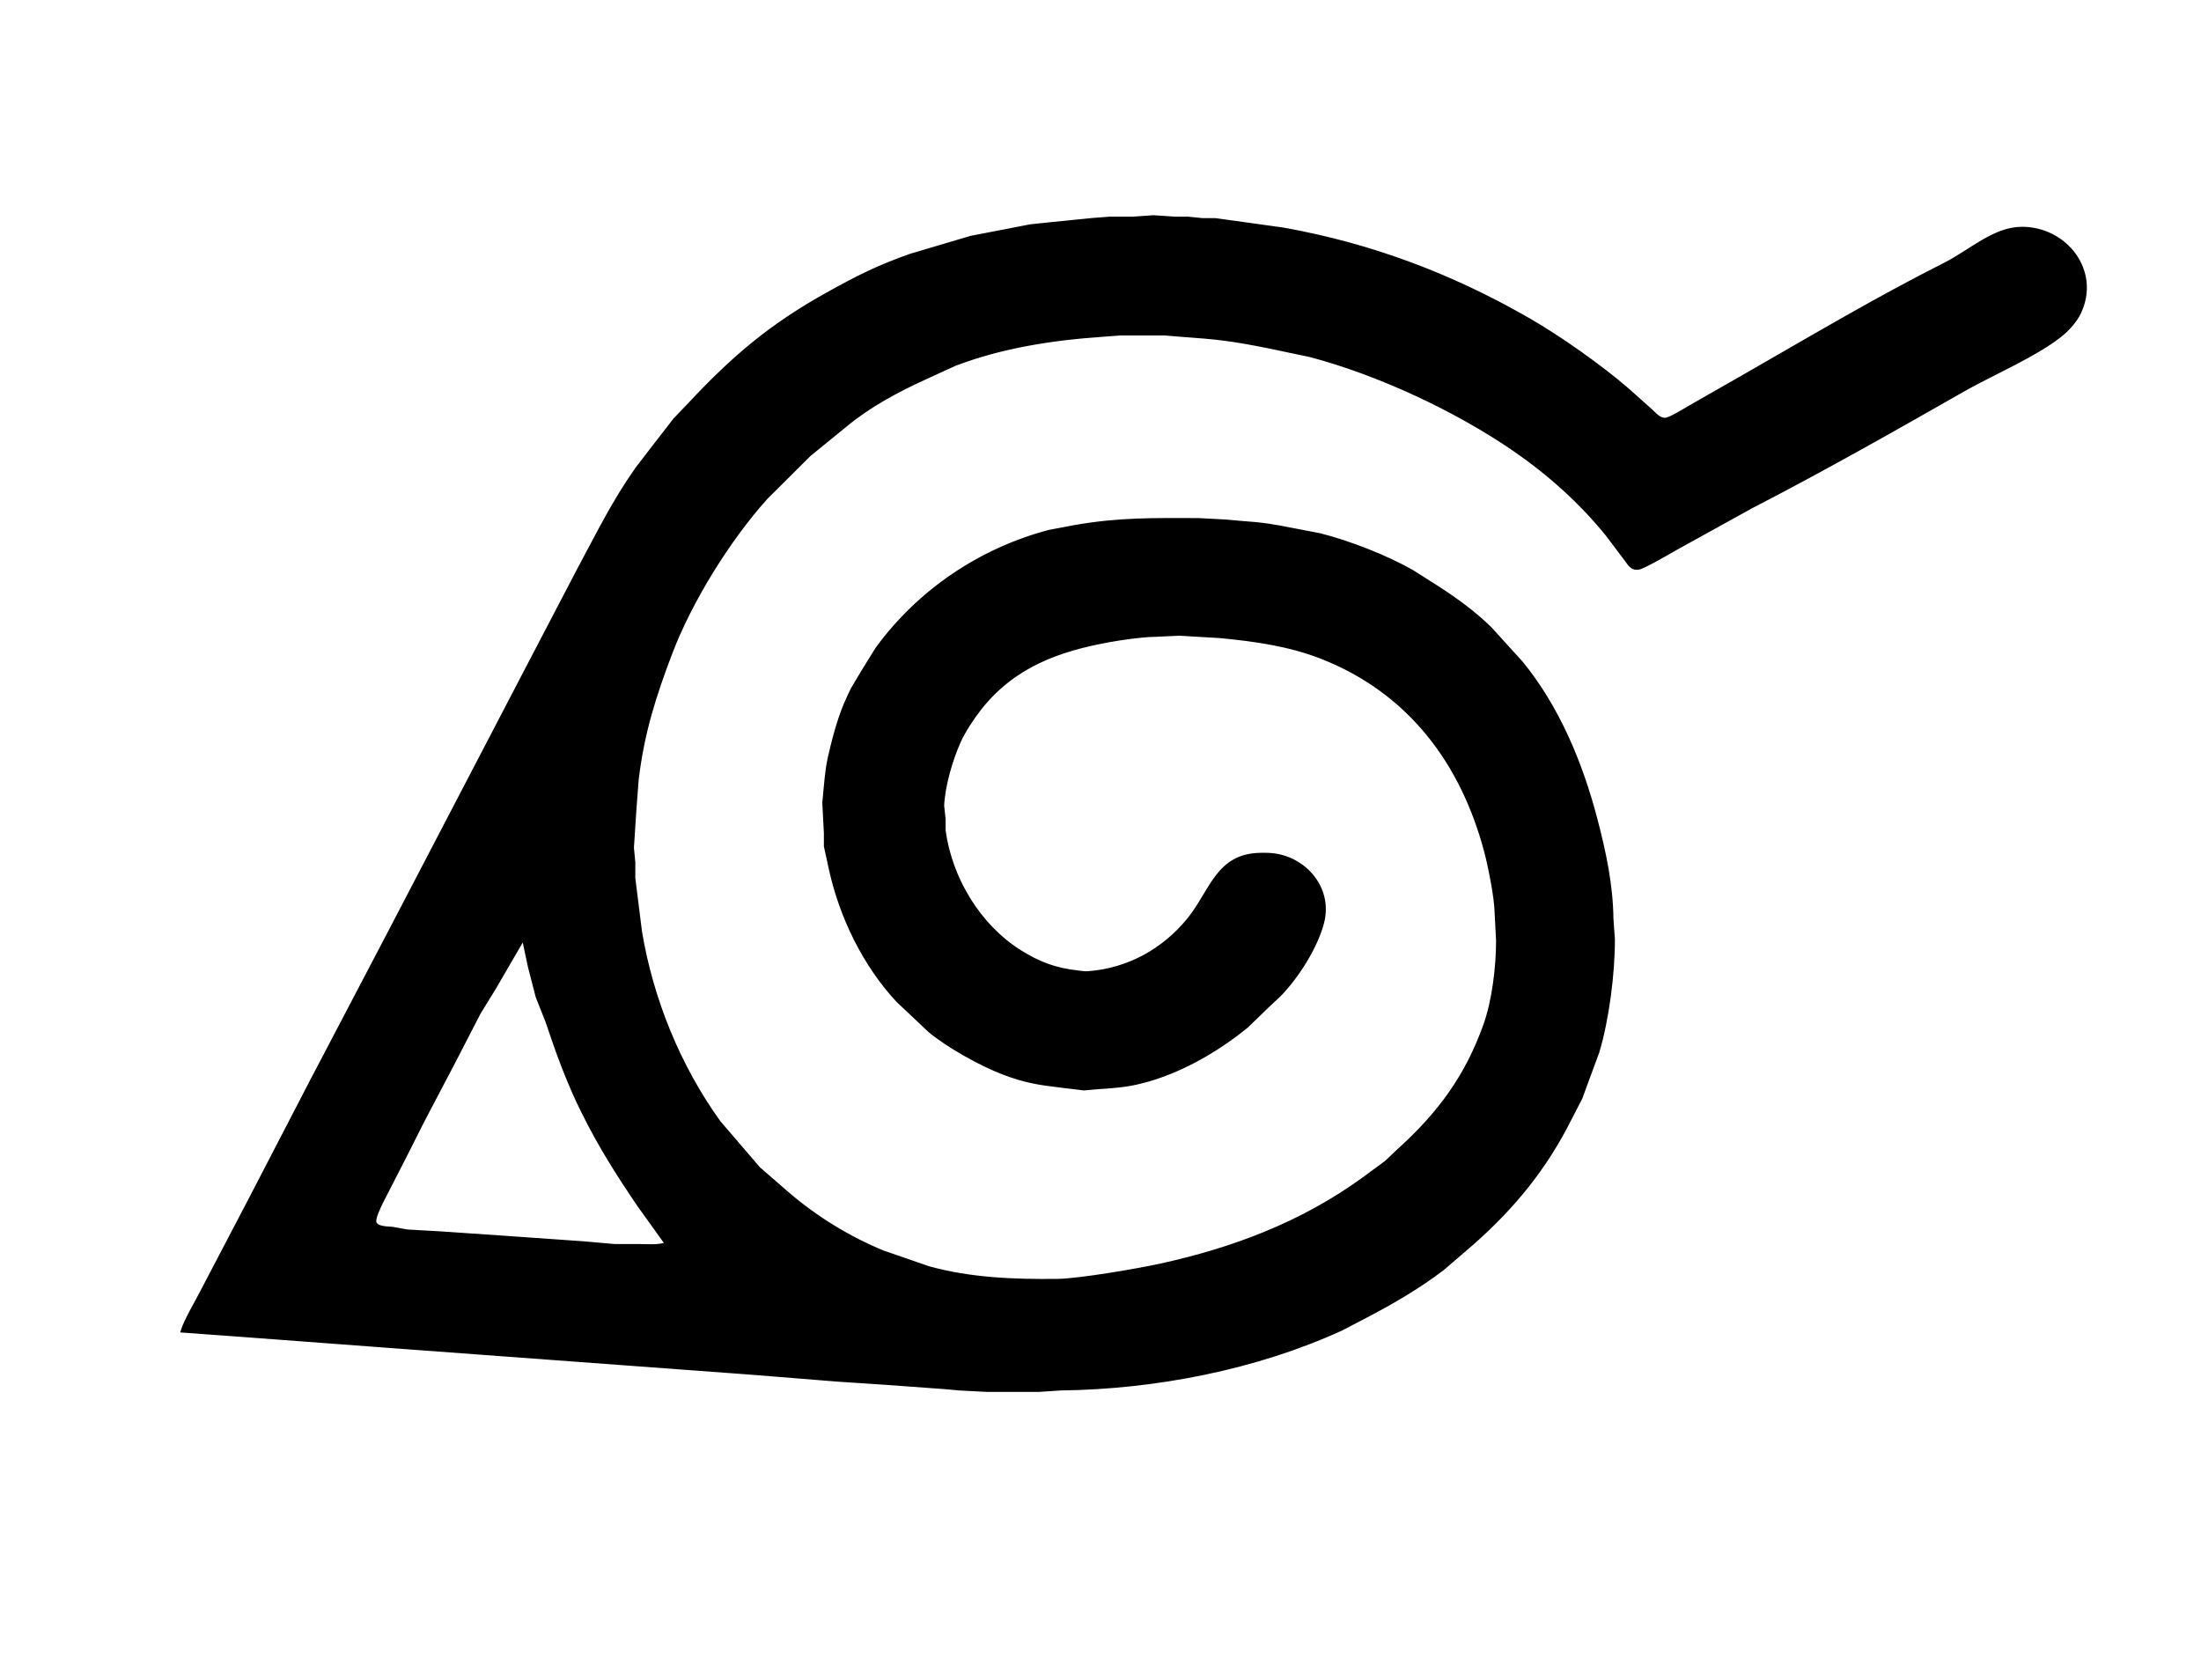 <?xml version="1.0" encoding="UTF-8" standalone="no"?>
<!DOCTYPE svg PUBLIC "-//W3C//DTD SVG 20010904//EN"
              "http://www.w3.org/TR/2001/REC-SVG-20010904/DTD/svg10.dtd">

<svg xmlns="http://www.w3.org/2000/svg"
     width="401.958mm" height="306.695mm"
     viewBox="0 0 1519 1159">
  <path id="Выделение"
        fill="black" stroke="black" stroke-width="1"
        d="M 125.00,919.00
           C 127.21,911.24 134.80,898.90 138.75,891.00
             138.75,891.00 171.22,829.00 171.22,829.00
             171.22,829.00 214.26,746.00 214.26,746.00
             214.26,746.00 267.74,644.00 267.74,644.00
             267.74,644.00 364.74,458.00 364.74,458.00
             364.74,458.00 398.69,393.00 398.69,393.00
             412.30,367.84 422.22,346.92 439.04,323.00
             439.04,323.00 451.35,307.00 451.35,307.00
             451.35,307.00 465.30,289.00 465.30,289.00
             465.30,289.00 474.91,279.00 474.91,279.00
             505.48,246.18 531.71,223.93 571.00,202.14
             592.14,190.42 605.04,183.86 628.00,175.69
             628.00,175.69 670.00,163.23 670.00,163.23
             670.00,163.23 693.00,158.80 693.00,158.80
             693.00,158.80 711.00,155.29 711.00,155.29
             711.00,155.29 726.00,153.72 726.00,153.72
             726.00,153.72 754.00,150.91 754.00,150.91
             754.00,150.91 766.00,150.00 766.00,150.00
             766.00,150.00 782.00,150.00 782.00,150.00
             782.00,150.00 796.00,149.01 796.00,149.01
             796.00,149.01 811.00,150.00 811.00,150.00
             811.00,150.00 820.00,150.00 820.00,150.00
             820.00,150.00 830.00,151.04 830.00,151.04
             830.00,151.04 839.00,151.04 839.00,151.04
             839.00,151.04 886.00,157.58 886.00,157.58
             946.67,168.52 1001.54,189.17 1055.00,219.85
             1076.34,232.10 1104.41,251.86 1123.00,267.87
             1123.00,267.87 1140.00,283.00 1140.00,283.00
             1142.39,285.32 1145.40,288.80 1149.00,288.80
             1152.29,288.79 1162.60,282.21 1166.00,280.28
             1166.00,280.28 1206.00,257.42 1206.00,257.42
             1250.89,231.68 1295.79,205.02 1342.00,181.75
             1359.02,173.18 1375.79,157.22 1395.00,157.00
             1425.76,156.66 1449.60,186.69 1435.67,216.00
             1433.18,221.25 1428.40,226.81 1424.00,230.56
             1407.26,244.82 1375.26,258.28 1355.00,269.85
             1306.69,297.42 1258.43,324.75 1209.00,350.26
             1209.00,350.26 1157.00,379.00 1157.00,379.00
             1152.51,381.55 1134.73,391.98 1131.00,392.57
             1126.24,393.32 1124.43,390.41 1121.98,386.98
             1121.98,386.98 1109.20,370.00 1109.20,370.00
             1091.15,347.44 1068.79,327.42 1045.00,311.02
             1004.84,283.34 951.26,258.35 904.00,245.88
             904.00,245.88 875.00,239.80 875.00,239.80
             850.50,234.90 839.81,233.61 815.00,231.91
             815.00,231.91 804.00,231.00 804.00,231.00
             804.00,231.00 773.00,231.00 773.00,231.00
             773.00,231.00 761.00,231.91 761.00,231.91
             726.42,234.28 691.58,239.61 659.00,252.06
             659.00,252.06 638.00,261.69 638.00,261.69
             618.97,270.43 600.21,280.52 584.00,293.92
             584.00,293.92 559.00,314.29 559.00,314.29
             559.00,314.29 529.17,344.00 529.17,344.00
             503.38,372.66 477.15,414.92 463.42,451.00
             452.05,480.90 444.13,505.97 440.28,538.00
             440.28,538.00 438.83,557.00 438.83,557.00
             438.83,557.00 437.00,585.00 437.00,585.00
             437.00,585.00 437.96,595.00 437.96,595.00
             437.96,595.00 437.96,606.00 437.96,606.00
             437.96,606.00 442.59,643.00 442.59,643.00
             450.41,689.62 469.10,735.58 496.75,774.00
             496.75,774.00 524.09,805.83 524.09,805.83
             524.09,805.83 543.00,822.28 543.00,822.28
             562.53,839.26 585.97,853.82 610.00,863.55
             610.00,863.55 622.00,867.69 622.00,867.69
             622.00,867.69 641.00,874.26 641.00,874.26
             670.00,882.29 700.10,883.35 730.00,883.00
             744.75,882.82 785.49,875.83 801.00,872.42
             851.23,861.39 898.08,843.69 940.00,813.42
             940.00,813.42 956.00,801.68 956.00,801.68
             956.00,801.68 965.00,793.17 965.00,793.17
             992.82,768.00 1011.68,742.47 1024.30,707.00
             1030.26,690.26 1033.03,666.77 1033.00,649.00
             1033.00,649.00 1032.00,630.00 1032.00,630.00
             1031.88,619.74 1027.59,598.25 1024.88,588.00
             1008.71,526.66 972.26,477.88 912.00,454.20
             889.64,445.42 865.71,442.10 842.00,439.83
             842.00,439.83 814.00,438.18 814.00,438.18
             814.00,438.18 796.00,439.00 796.00,439.00
             788.16,439.10 773.93,441.15 766.00,442.58
             730.69,448.94 700.19,459.92 677.00,489.00
             672.09,495.17 665.73,504.83 662.51,512.00
             656.96,524.36 651.70,542.45 651.10,556.00
             651.10,556.00 652.10,565.00 652.10,565.00
             652.10,565.00 652.10,573.00 652.10,573.00
             656.57,605.90 675.92,638.16 704.00,655.95
             717.08,664.23 728.63,668.54 744.00,670.16
             746.79,670.46 748.06,670.90 751.00,670.68
             778.35,668.62 802.67,655.23 819.91,634.00
             835.58,614.69 839.67,589.36 870.00,589.00
             870.00,589.00 874.00,589.00 874.00,589.00
             899.12,589.12 919.94,611.70 913.25,637.00
             908.70,654.16 895.92,674.13 883.71,686.83
             883.71,686.83 875.00,695.00 875.00,695.00
             875.00,695.00 861.00,708.54 861.00,708.54
             840.39,725.50 814.05,740.59 788.00,747.11
             776.80,749.90 769.25,750.32 758.00,751.09
             758.00,751.09 748.00,751.96 748.00,751.96
             748.00,751.96 733.00,750.15 733.00,750.15
             716.76,748.21 707.63,746.91 692.00,740.94
             676.23,734.91 653.86,722.40 641.00,711.68
             641.00,711.68 632.00,703.17 632.00,703.17
             632.00,703.17 619.09,691.00 619.09,691.00
             595.97,666.17 579.85,632.96 572.58,600.00
             572.58,600.00 569.10,584.00 569.10,584.00
             569.10,584.00 569.10,575.00 569.10,575.00
             569.10,575.00 568.00,554.00 568.00,554.00
             568.00,554.00 568.83,545.00 568.83,545.00
             570.08,531.99 570.39,527.96 573.63,515.00
             577.38,499.98 580.80,489.00 587.81,475.00
             587.81,475.00 596.19,461.00 596.19,461.00
             596.19,461.00 604.92,447.00 604.92,447.00
             634.10,407.20 676.34,378.71 724.00,366.15
             724.00,366.15 742.00,362.75 742.00,362.75
             772.75,357.41 796.18,357.95 827.00,358.00
             827.00,358.00 846.00,359.00 846.00,359.00
             846.00,359.00 856.00,359.91 856.00,359.91
             871.44,360.97 877.88,362.02 893.00,365.00
             893.00,365.00 911.00,368.47 911.00,368.47
             931.05,373.47 957.10,383.64 975.00,393.87
             975.00,393.87 993.00,405.31 993.00,405.31
             1005.77,413.52 1017.98,422.56 1028.91,433.17
             1028.91,433.17 1035.09,440.00 1035.09,440.00
             1035.09,440.00 1050.54,457.00 1050.54,457.00
             1075.92,488.14 1091.76,526.48 1101.88,565.00
             1107.83,587.61 1112.73,610.53 1113.00,634.00
             1113.00,634.00 1114.00,648.00 1114.00,648.00
             1114.11,671.46 1110.02,703.53 1103.28,726.00
             1103.28,726.00 1091.49,758.00 1091.49,758.00
             1091.49,758.00 1084.25,772.00 1084.25,772.00
             1067.17,806.16 1045.52,832.72 1017.00,858.05
             1017.00,858.05 996.00,876.10 996.00,876.10
             979.91,888.32 962.82,898.38 945.00,907.78
             945.00,907.78 926.00,917.69 926.00,917.69
             866.79,944.81 796.92,958.24 732.00,959.00
             732.00,959.00 717.00,960.00 717.00,960.00
             717.00,960.00 681.00,960.00 681.00,960.00
             681.00,960.00 662.00,959.00 662.00,959.00
             662.00,959.00 652.00,958.09 652.00,958.09
             652.00,958.09 612.00,955.17 612.00,955.17
             612.00,955.17 578.00,952.91 578.00,952.91
             578.00,952.91 518.00,948.09 518.00,948.09
             518.00,948.09 272.00,929.91 272.00,929.91
             272.00,929.91 165.00,921.91 165.00,921.91
             165.00,921.91 125.00,919.00 125.00,919.00 Z
           M 361.00,649.00
           C 361.00,649.00 341.80,682.00 341.80,682.00
             341.80,682.00 331.33,699.00 331.33,699.00
             331.33,699.00 312.75,735.00 312.75,735.00
             312.75,735.00 292.26,774.00 292.26,774.00
             292.26,774.00 281.69,795.00 281.69,795.00
             281.69,795.00 263.78,830.00 263.78,830.00
             262.52,832.68 258.24,841.08 259.35,843.69
             260.73,846.93 268.02,846.82 271.00,847.09
             271.00,847.09 281.00,848.91 281.00,848.91
             281.00,848.91 305.00,850.28 305.00,850.28
             305.00,850.28 346.00,853.09 346.00,853.09
             346.00,853.09 403.00,857.09 403.00,857.09
             403.00,857.09 424.00,858.95 424.00,858.95
             424.00,858.95 441.00,858.95 441.00,858.95
             446.91,859.01 453.29,859.62 459.00,858.00
             459.00,858.00 440.34,832.00 440.34,832.00
             425.65,810.41 413.68,791.43 401.97,768.00
             391.83,747.73 384.08,726.45 376.96,705.00
             376.96,705.00 370.21,688.00 370.21,688.00
             370.21,688.00 364.80,667.00 364.80,667.00
             364.80,667.00 361.00,649.00 361.00,649.00 Z" />
</svg>
